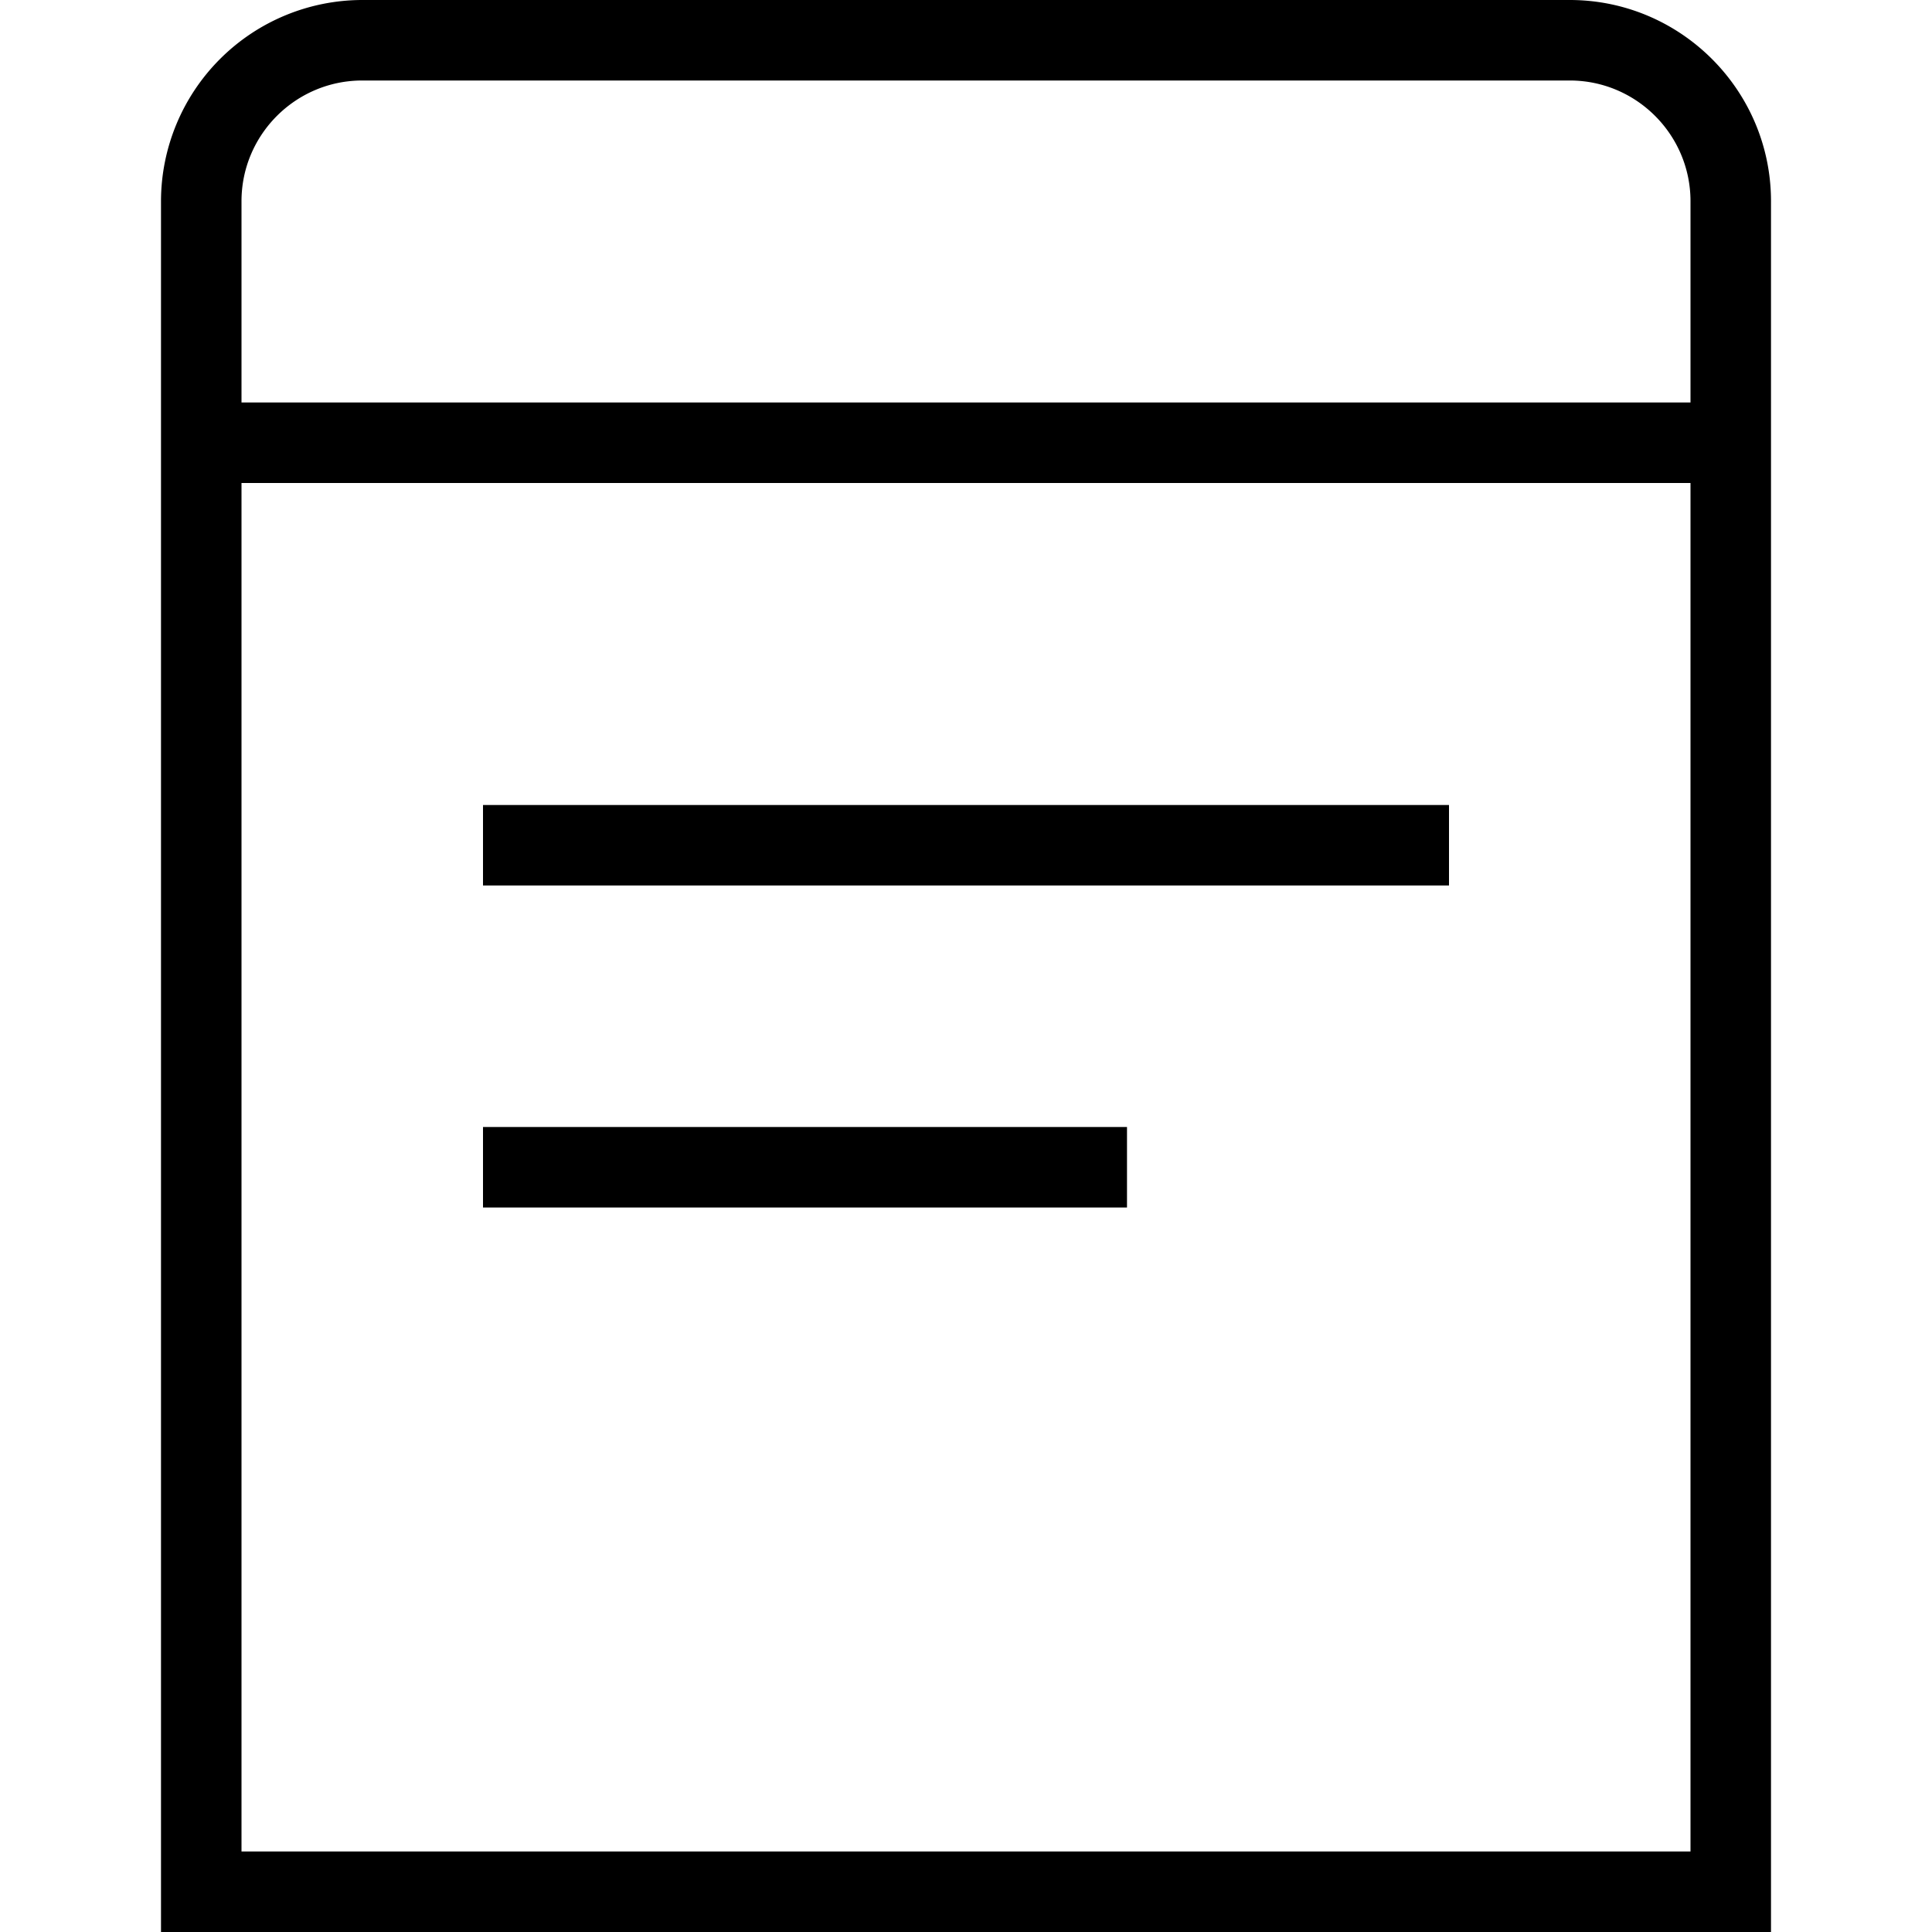 <svg xmlns="http://www.w3.org/2000/svg" width="512" height="512" data-name="Layer 1" viewBox="0 0 24 24"><path d="M19.5 0h-15A2.503 2.503 0 0 0 2 2.5V24h20V2.5C22 1.121 20.878 0 19.5 0Zm-15 1h15c.827 0 1.5.673 1.5 1.5V5H3V2.5C3 1.673 3.673 1 4.5 1ZM3 23V6h18v17H3Zm3-13h12v1H6v-1Zm0 4h8v1H6v-1Z"/></svg>